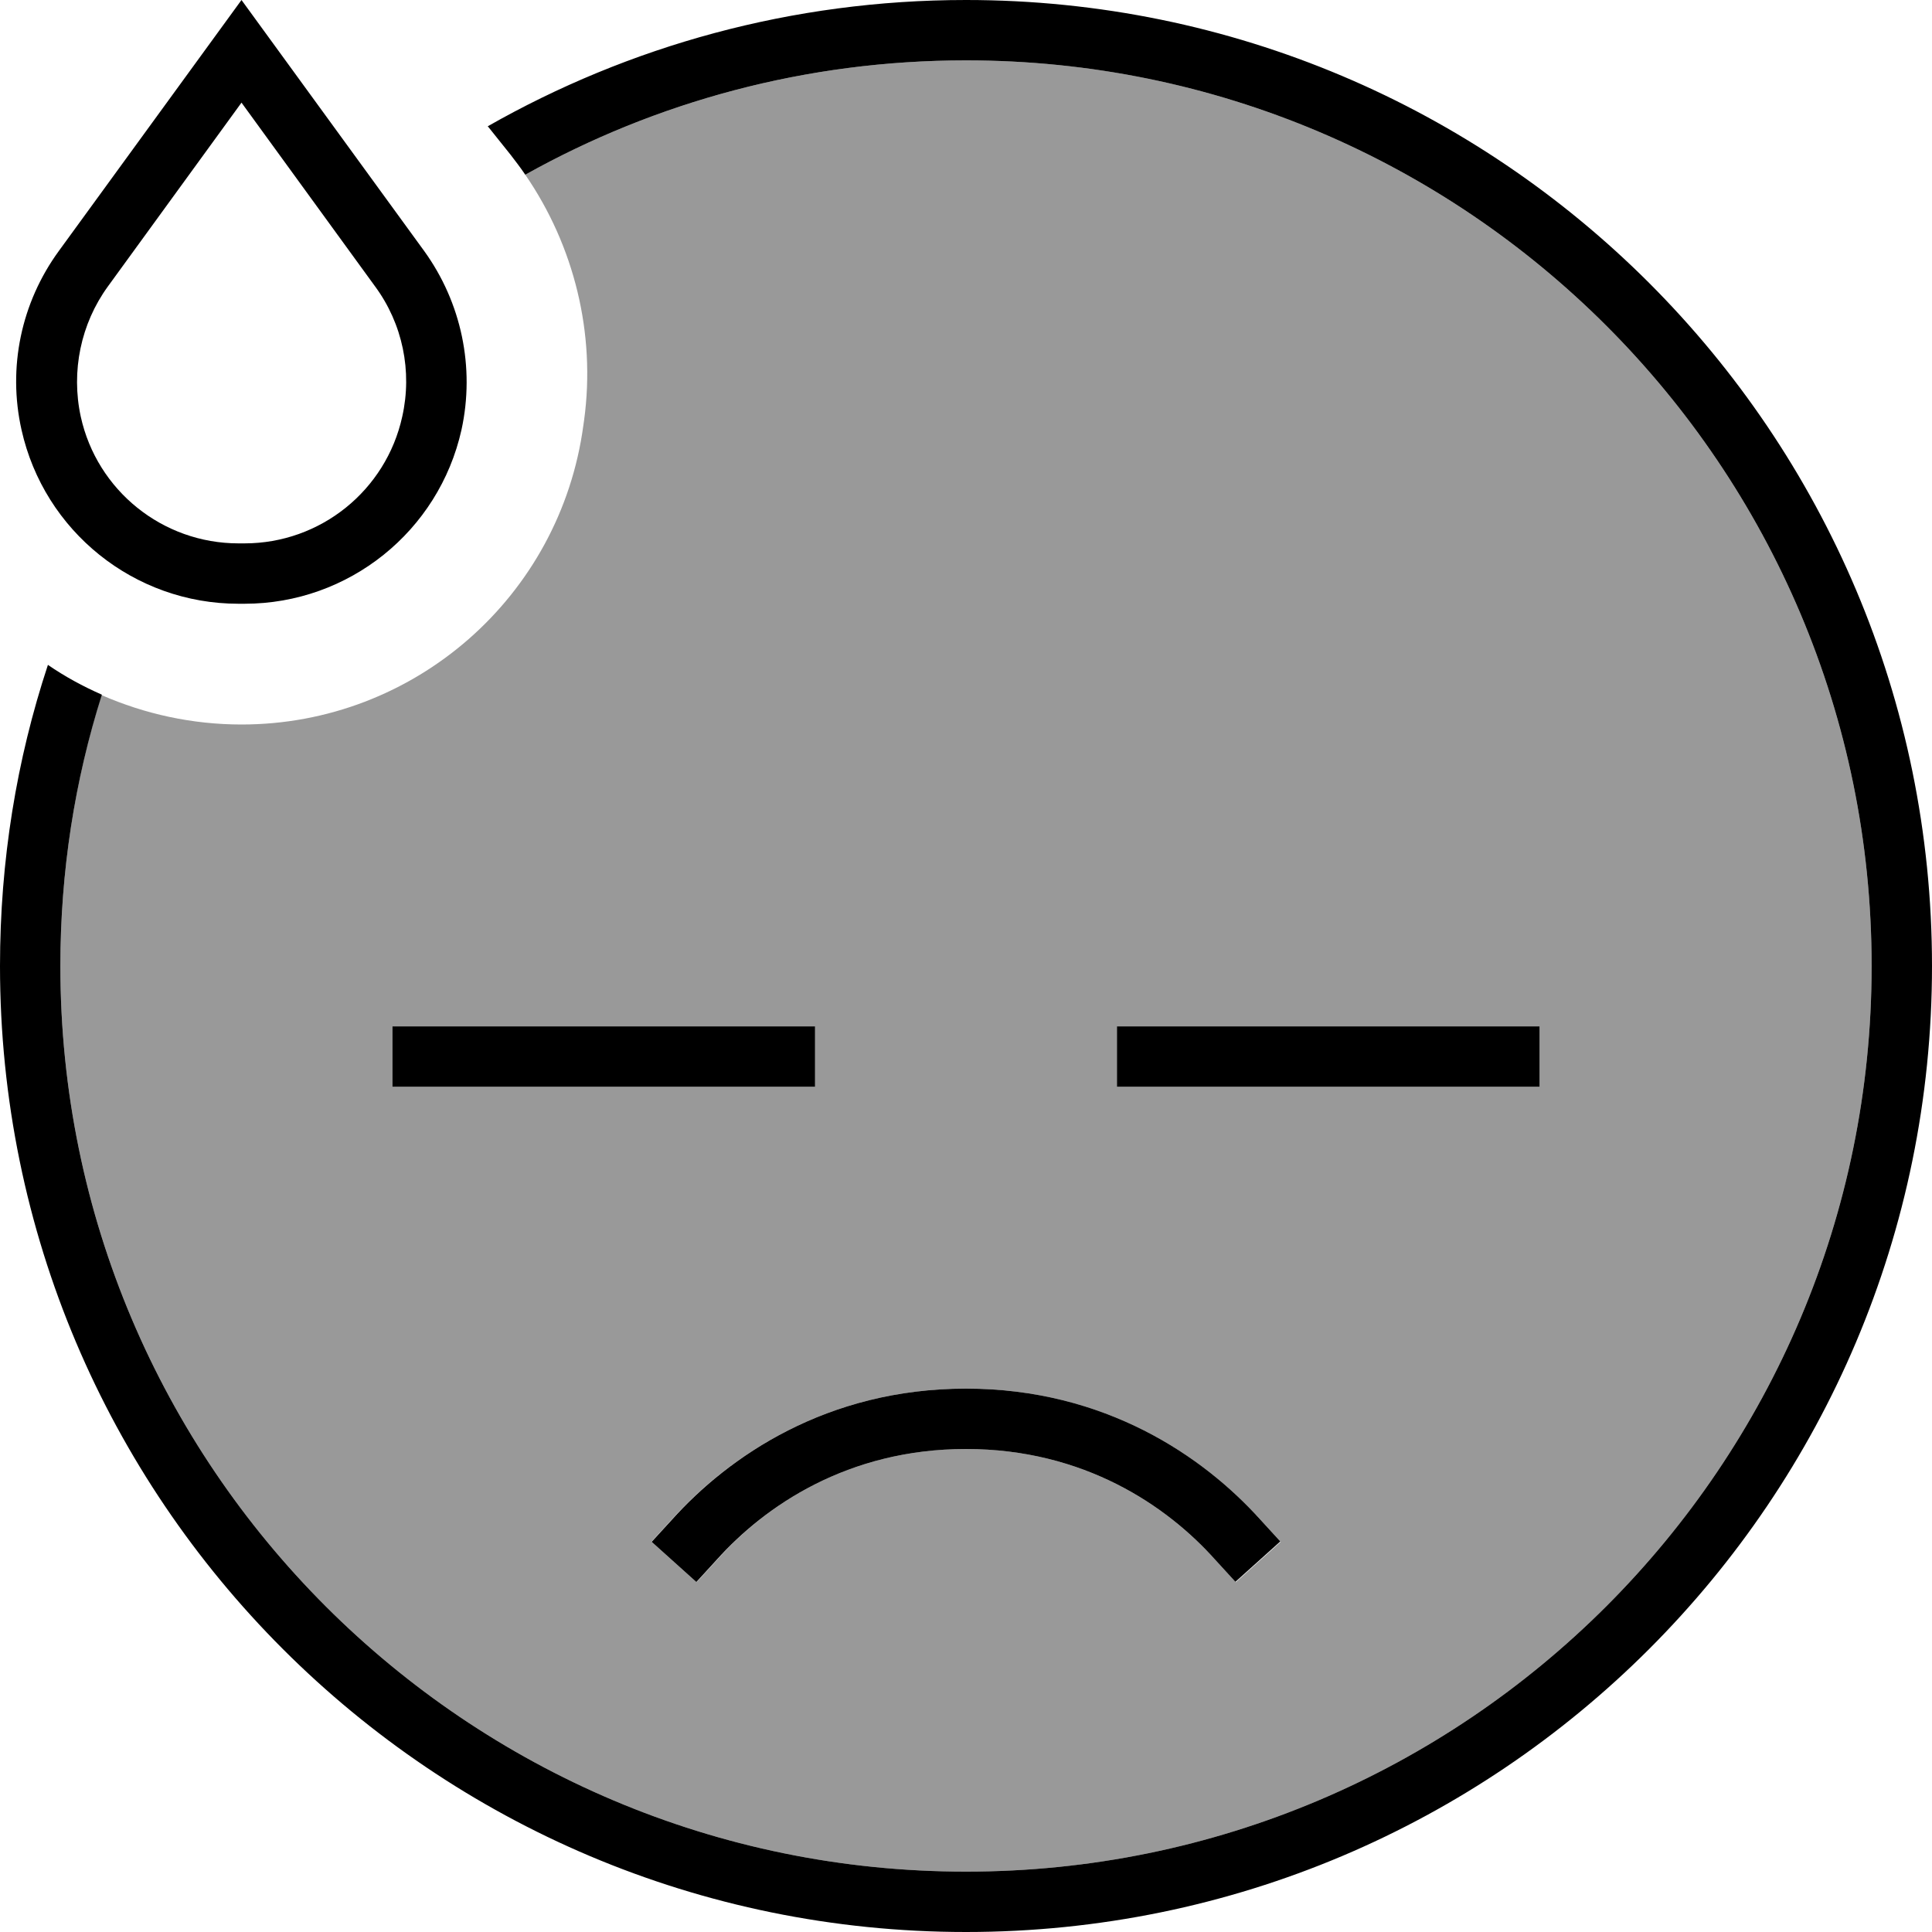 <svg xmlns="http://www.w3.org/2000/svg" viewBox="0 0 512 512"><!--! Font Awesome Pro 6.7.1 by @fontawesome - https://fontawesome.com License - https://fontawesome.com/license (Commercial License) Copyright 2024 Fonticons, Inc. --><defs><style>.fa-secondary{opacity:.4}</style></defs><path class="fa-secondary" d="M16 256c0-25 3.8-49.2 10.9-71.8C38.3 189.2 50.9 192 64 192c45.8 0 84.5-33.9 90.6-79.3l.2-1.4c3.1-22.9-2.6-46.1-15.6-65C173.7 27 213.6 16 256 16c132.5 0 240 107.5 240 240s-107.5 240-240 240S16 388.5 16 256zm88 16l0 16 8 0 96 0 8 0 0-16-8 0-96 0-8 0zm68.7 136.6l11.9 10.7 5.4-5.9C202.7 399.1 224.7 384 256 384s53.3 15.1 66.1 29.4l5.4 5.9 11.9-10.7-5.4-5.9C318.9 386 292.9 368 256 368s-62.9 18-77.9 34.6l-5.4 5.9zM296 272l0 16 8 0 96 0 8 0 0-16-8 0-96 0-8 0z"/><path class="fa-primary" d="M129.2 33.5C166.6 12.2 209.9 0 256 0C397.4 0 512 114.6 512 256s-114.6 256-256 256S0 397.4 0 256c0-27.9 4.4-54.7 12.7-79.8c4.5 3.1 9.3 5.7 14.3 7.9C19.8 206.8 16 231 16 256c0 132.5 107.5 240 240 240s240-107.5 240-240S388.5 16 256 16c-42.4 0-82.3 11-116.8 30.3c-1.2-1.8-2.6-3.6-3.9-5.3l-6-7.5zM208 272l8 0 0 16-8 0-96 0-8 0 0-16 8 0 96 0zm200 0l0 16-8 0-96 0-8 0 0-16 8 0 96 0 8 0zM184.6 419.3l-11.9-10.7 5.4-5.9C193.1 386 219.1 368 256 368s62.9 18 77.9 34.6l5.4 5.9-11.9 10.7-5.4-5.9C309.3 399.1 287.3 384 256 384s-53.3 15.1-66.1 29.4l-5.4 5.9zM28.6 75.9c-7.2 9.9-9.8 22.5-7.2 34.5C25.7 130 43.1 144 63.2 144l1.6 0c20.1 0 37.5-14 41.8-33.6c2.7-12 .1-24.6-7.2-34.5L64 27.2 28.6 75.9zM15.6 66.5L54.1 13.6 64 0l9.9 13.6 38.5 52.9c9.9 13.7 13.5 30.9 9.9 47.4c-6 26.9-29.9 46.1-57.5 46.1l-1.6 0c-27.6 0-51.5-19.2-57.5-46.1c-3.7-16.5-.1-33.7 9.9-47.4z"/></svg>